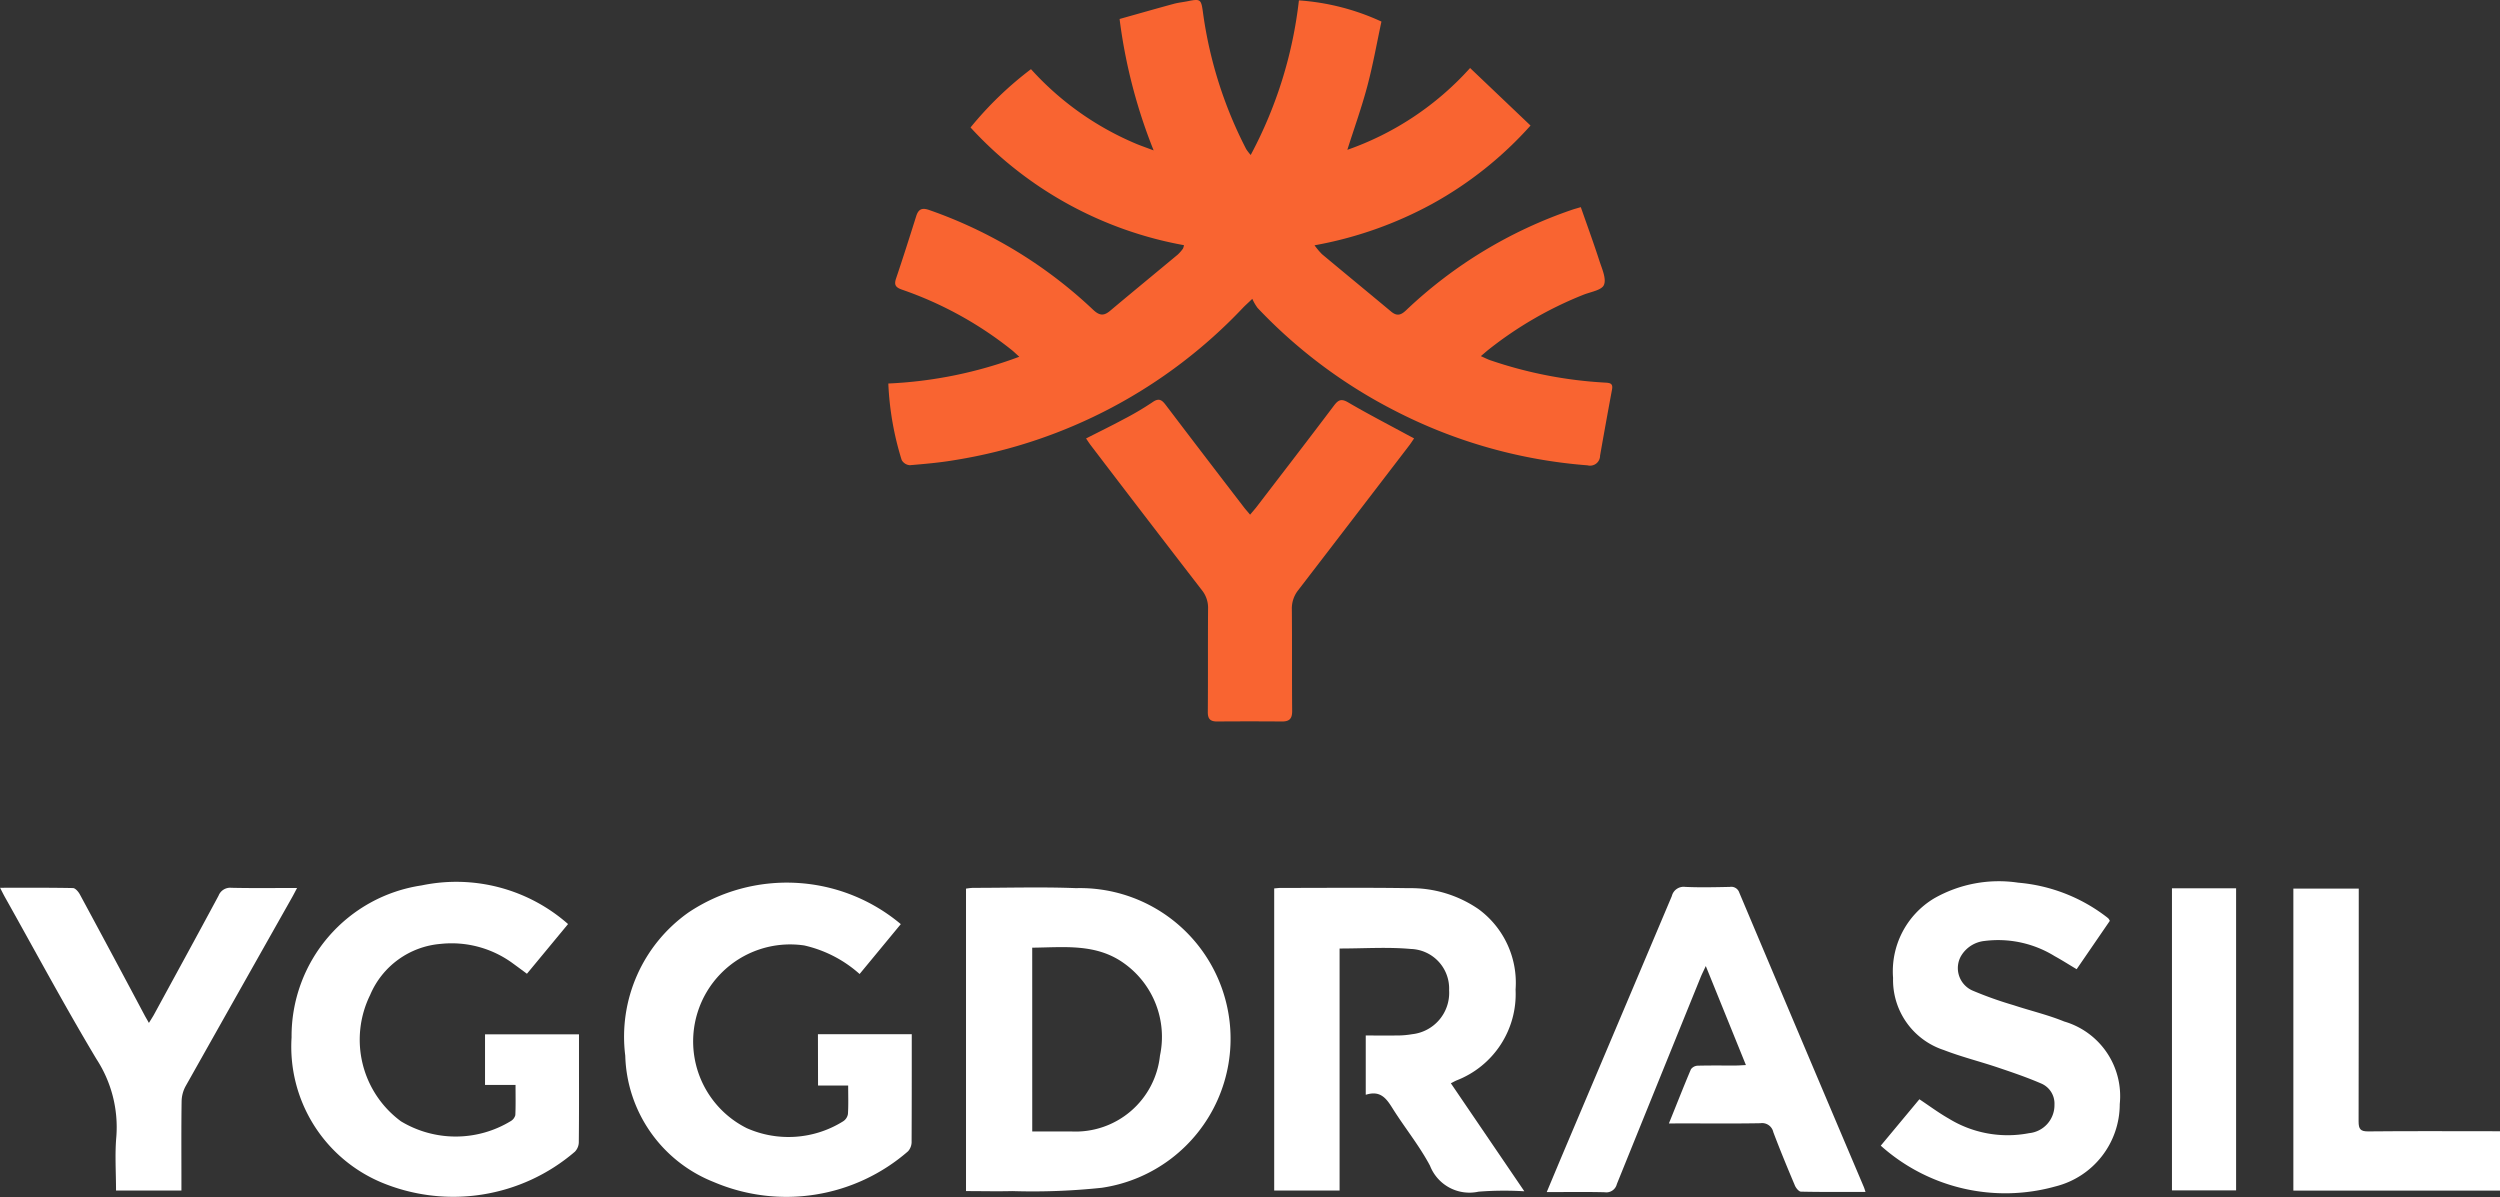 <svg id="Group_18912" data-name="Group 18912" xmlns="http://www.w3.org/2000/svg" xmlns:xlink="http://www.w3.org/1999/xlink" width="95.576" height="45.765" viewBox="0 0 95.576 45.765">
  <rect x="0" y="0" width="95.576" height="45.765" fill="#333333" stroke="none"/>
  <defs>
    <clipPath id="clip-path">
      <rect id="Rectangle_22764" data-name="Rectangle 22764" width="95.576" height="45.765" fill="none"/>
    </clipPath>
  </defs>
  <g id="Group_18911" data-name="Group 18911" clip-path="url(#clip-path)">
    <path id="Path_62451" data-name="Path 62451" d="M148.772,11.427c-.183.175-.266.248-.343.327a19.376,19.376,0,0,1-11,5.831c-.579.1-1.165.151-1.75.2a.389.389,0,0,1-.31-.2,11.43,11.43,0,0,1-.51-2.923,16.363,16.363,0,0,0,5.006-1.023c-.129-.116-.207-.194-.292-.261a14.081,14.081,0,0,0-4.178-2.3c-.243-.084-.328-.171-.241-.429.267-.792.52-1.588.771-2.385.086-.273.224-.332.505-.232a17.5,17.5,0,0,1,6.253,3.805c.242.229.408.253.654.046.858-.721,1.724-1.431,2.585-2.148a1.543,1.543,0,0,0,.2-.228.478.478,0,0,0,.039-.134,14.581,14.581,0,0,1-8.159-4.5,13.4,13.4,0,0,1,2.311-2.229,11.323,11.323,0,0,0,3.964,2.829c.2.087.414.159.725.277A20.371,20.371,0,0,1,143.7.726c.692-.194,1.382-.392,2.075-.58.174-.047.356-.064.533-.1.492-.1.512-.071.581.441A16.123,16.123,0,0,0,148.54,5.7a1.894,1.894,0,0,0,.173.225,16.453,16.453,0,0,0,1.843-5.91,8.973,8.973,0,0,1,3.155.81c-.174.808-.321,1.642-.537,2.458s-.494,1.586-.767,2.445A11.355,11.355,0,0,0,157.1,2.6l2.311,2.2A14.28,14.28,0,0,1,155.64,7.8a14.881,14.881,0,0,1-4.487,1.578,2.782,2.782,0,0,0,.286.34c.877.733,1.761,1.458,2.638,2.19.216.181.366.153.574-.044A17.346,17.346,0,0,1,161,8.019c.084-.029.171-.052.333-.1.244.7.495,1.384.719,2.078.1.3.265.67.163.9-.087.2-.511.262-.791.375a14.413,14.413,0,0,0-3.606,2.085c-.087.069-.17.143-.306.258.152.067.254.121.362.158a16.316,16.316,0,0,0,4.38.854c.18.011.318.018.273.26q-.235,1.265-.458,2.532a.381.381,0,0,1-.478.371,19.288,19.288,0,0,1-7.39-2.1,19.314,19.314,0,0,1-5.226-3.918,1.821,1.821,0,0,1-.2-.346" transform="translate(-100.898 0)" fill="#f96431"/>
    <path id="Path_62452" data-name="Path 62452" d="M146.636,146.326V134.759a2.315,2.315,0,0,1,.262-.03c1.315,0,2.632-.04,3.945.011a5.759,5.759,0,0,1,.985,11.455,25.1,25.1,0,0,1-3.425.127c-.576.014-1.152,0-1.768,0m2.533-2.279c.515,0,1.012,0,1.508,0a3.245,3.245,0,0,0,3.375-2.9,3.45,3.45,0,0,0-1.355-3.516c-1.074-.785-2.309-.622-3.529-.611Z" transform="translate(-109.705 -100.786)" fill="#fff"/>
    <path id="Path_62453" data-name="Path 62453" d="M196.9,142.662V140.4c.4,0,.784.005,1.167,0a3.391,3.391,0,0,0,.607-.049,1.59,1.59,0,0,0,1.413-1.678,1.514,1.514,0,0,0-1.467-1.581c-.886-.079-1.785-.017-2.72-.017v9.253H193.4v-11.55c.095-.008.171-.019.248-.019,1.633,0,3.266-.016,4.9.009a4.556,4.556,0,0,1,2.661.8,3.491,3.491,0,0,1,1.419,3.077,3.539,3.539,0,0,1-2.26,3.474c-.061.027-.119.06-.214.108l2.809,4.129a12.771,12.771,0,0,0-1.751.015,1.618,1.618,0,0,1-1.855-.991c-.406-.767-.966-1.451-1.429-2.19-.237-.379-.464-.7-1.019-.525" transform="translate(-144.687 -100.813)" fill="#fff"/>
    <path id="Path_62454" data-name="Path 62454" d="M102.192,139.768h3.587v.319c0,1.259,0,2.518-.006,3.776a.54.54,0,0,1-.135.381,7.079,7.079,0,0,1-7.43,1.176,5.351,5.351,0,0,1-3.382-4.829,5.812,5.812,0,0,1,2.427-5.483,6.772,6.772,0,0,1,8.107.453l-1.575,1.907a4.751,4.751,0,0,0-2.116-1.092,3.708,3.708,0,0,0-2.2,6.984,3.935,3.935,0,0,0,3.685-.26.409.409,0,0,0,.185-.28c.023-.35.009-.7.009-1.089h-1.152Z" transform="translate(-70.922 -100.231)" fill="#fff"/>
    <path id="Path_62455" data-name="Path 62455" d="M52.81,141.673H51.649v-1.936h3.592v.982c0,1.043.005,2.086-.007,3.13a.534.534,0,0,1-.15.376,7.133,7.133,0,0,1-7.438,1.157,5.629,5.629,0,0,1-3.393-5.527,5.827,5.827,0,0,1,4.97-5.81,6.464,6.464,0,0,1,5.6,1.477l-1.572,1.9c-.192-.142-.363-.269-.535-.394a3.955,3.955,0,0,0-2.76-.748,3.212,3.212,0,0,0-2.7,1.955,3.874,3.874,0,0,0,1.18,4.829,4.051,4.051,0,0,0,4.2-.011.374.374,0,0,0,.171-.225c.018-.37.008-.742.008-1.16" transform="translate(-33.106 -100.195)" fill="#fff"/>
    <path id="Path_62456" data-name="Path 62456" d="M164.859,62.16c.489-.249.965-.481,1.431-.732a11.106,11.106,0,0,0,1.112-.656c.254-.178.366-.072.514.123q1.47,1.937,2.953,3.864c.074.1.154.187.261.315.111-.133.2-.232.278-.336.979-1.278,1.962-2.553,2.931-3.838.167-.222.285-.268.545-.115.731.429,1.486.818,2.232,1.223l.284.151c-.071.1-.124.187-.185.266q-2.119,2.768-4.243,5.532a1.127,1.127,0,0,0-.246.746c.012,1.293,0,2.586.012,3.878,0,.3-.109.4-.392.4q-1.238-.01-2.477,0c-.255,0-.359-.093-.356-.363.011-1.315,0-2.631.01-3.946a1.077,1.077,0,0,0-.238-.714q-2.13-2.759-4.243-5.532c-.061-.08-.114-.164-.183-.264" transform="translate(-123.338 -45.398)" fill="#f96431"/>
    <path id="Path_62457" data-name="Path 62457" d="M285.5,143.917l1.477-1.775c.387.257.741.522,1.122.738a4.3,4.3,0,0,0,3.072.558,1.075,1.075,0,0,0,.97-1.088.835.835,0,0,0-.514-.813c-.538-.232-1.095-.422-1.651-.609-.685-.231-1.391-.406-2.064-.667a2.817,2.817,0,0,1-1.941-2.756,3.25,3.25,0,0,1,1.57-3.043,4.994,4.994,0,0,1,3.214-.6,6.428,6.428,0,0,1,3.348,1.288,1.116,1.116,0,0,1,.105.086.442.442,0,0,1,.049.086l-1.268,1.848c-.285-.169-.557-.344-.842-.5a4.11,4.11,0,0,0-2.669-.581,1.186,1.186,0,0,0-.912.582.938.938,0,0,0,.448,1.318,14.35,14.35,0,0,0,1.562.556c.644.213,1.31.368,1.936.624a2.972,2.972,0,0,1,2.125,3.159,3.243,3.243,0,0,1-2.453,3.145,7.135,7.135,0,0,1-6.683-1.556" transform="translate(-213.598 -100.117)" fill="#fff"/>
    <path id="Path_62458" data-name="Path 62458" d="M239.459,143.66c.3-.736.56-1.408.843-2.072a.335.335,0,0,1,.256-.137c.487-.013.975-.005,1.463-.007.109,0,.218-.01.383-.017l-1.534-3.786c-.086.187-.149.309-.2.435q-1.6,3.946-3.2,7.9a.413.413,0,0,1-.466.313c-.723-.018-1.446-.006-2.215-.006.246-.587.476-1.138.708-1.687q2.039-4.813,4.074-9.628a.466.466,0,0,1,.518-.352c.566.025,1.134.012,1.7,0a.323.323,0,0,1,.362.219q2.374,5.629,4.761,11.254c.021.05.035.1.064.188-.841,0-1.654.007-2.467-.011-.08,0-.19-.135-.231-.231-.286-.677-.568-1.357-.827-2.045a.438.438,0,0,0-.492-.34c-1.02.018-2.041.007-3.061.007Z" transform="translate(-175.657 -100.709)" fill="#fff"/>
    <path id="Path_62459" data-name="Path 62459" d="M11.361,134.748c-.09.168-.15.287-.215.4q-2.029,3.593-4.053,7.189a1.257,1.257,0,0,0-.15.573c-.015,1.009-.007,2.018-.007,3.027v.384h-2.5c0-.7-.048-1.379.011-2.051a4.764,4.764,0,0,0-.76-2.976c-1.215-2.029-2.334-4.116-3.492-6.179-.059-.105-.112-.214-.192-.369.959,0,1.871-.007,2.784.011.093,0,.213.142.268.246q1.242,2.3,2.469,4.61c.047.088.1.175.169.3.075-.122.133-.211.184-.3.828-1.521,1.66-3.04,2.479-4.566a.476.476,0,0,1,.492-.3c.816.018,1.632.007,2.516.007" transform="translate(0 -100.806)" fill="#fff"/>
    <path id="Path_62460" data-name="Path 62460" d="M356.02,144.162v2.267h-7.9V134.884h2.5v.4c0,2.835,0,5.669-.006,8.5,0,.3.072.386.377.383,1.542-.016,3.084-.007,4.626-.007Z" transform="translate(-260.444 -100.913)" fill="#fff"/>
    <rect id="Rectangle_22763" data-name="Rectangle 22763" width="2.452" height="11.549" transform="translate(83.035 33.96)" fill="#fff"/>
  </g>
</svg>
